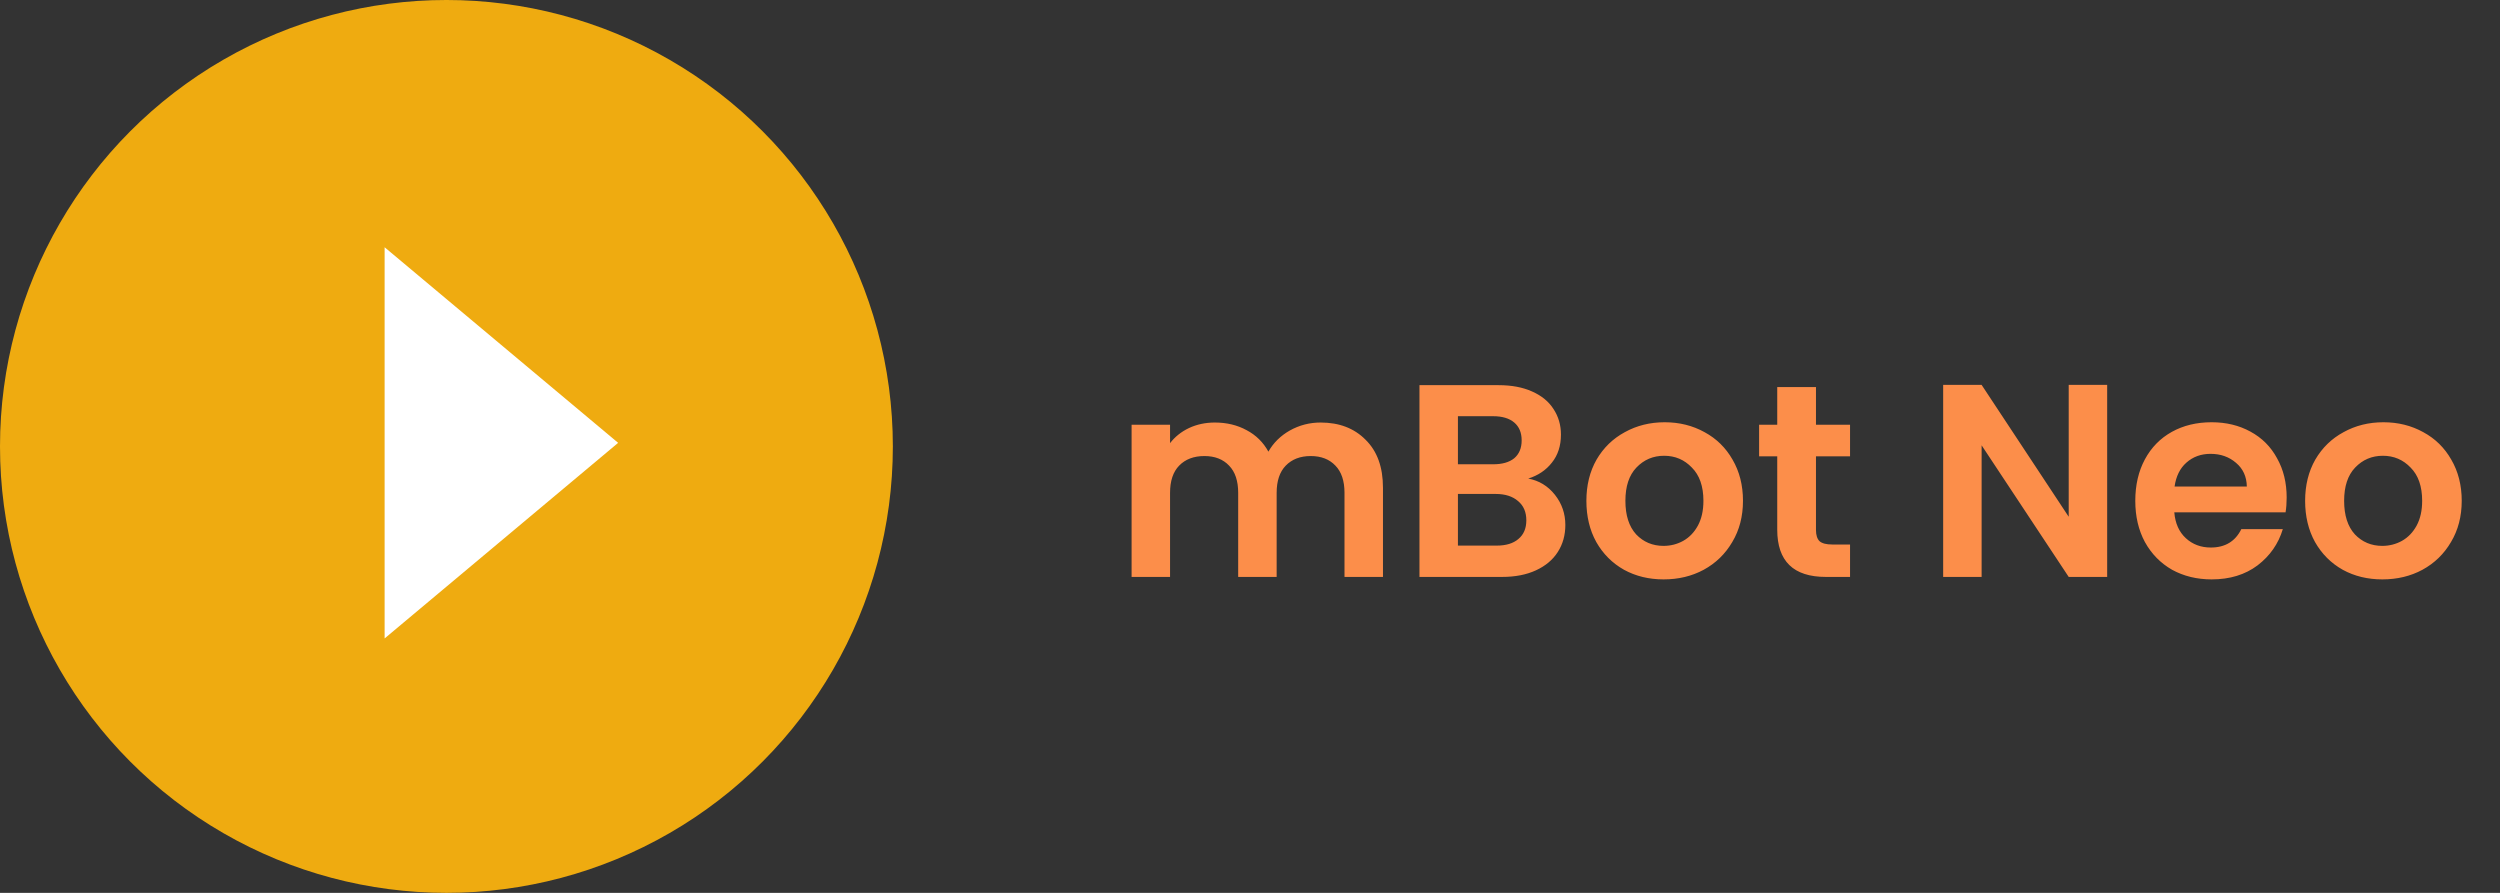 <svg width="182" height="65" viewBox="0 0 182 65" fill="none" xmlns="http://www.w3.org/2000/svg">
<rect x="0" y="0" width="182" height="65" fill="#333333" stroke="none"/>
<path d="M96.14 30.76C97.5 30.76 98.593 31.18 99.42 32.02C100.26 32.847 100.68 34.007 100.68 35.5V42H97.88V35.88C97.88 35.013 97.66 34.353 97.22 33.9C96.78 33.433 96.18 33.2 95.42 33.2C94.66 33.2 94.053 33.433 93.6 33.9C93.16 34.353 92.94 35.013 92.94 35.88V42H90.14V35.88C90.14 35.013 89.92 34.353 89.48 33.9C89.04 33.433 88.44 33.2 87.68 33.2C86.907 33.2 86.293 33.433 85.84 33.9C85.4 34.353 85.18 35.013 85.18 35.88V42H82.38V30.92H85.18V32.26C85.54 31.793 86 31.427 86.56 31.16C87.133 30.893 87.76 30.76 88.44 30.76C89.307 30.76 90.08 30.947 90.76 31.32C91.44 31.68 91.967 32.2 92.34 32.88C92.7 32.24 93.22 31.727 93.9 31.34C94.593 30.953 95.34 30.76 96.14 30.76ZM111.257 34.84C112.044 34.987 112.69 35.38 113.197 36.02C113.704 36.66 113.957 37.393 113.957 38.22C113.957 38.967 113.77 39.627 113.397 40.2C113.037 40.76 112.51 41.2 111.817 41.52C111.124 41.84 110.304 42 109.357 42H103.337V28.04H109.097C110.044 28.04 110.857 28.193 111.537 28.5C112.23 28.807 112.75 29.233 113.097 29.78C113.457 30.327 113.637 30.947 113.637 31.64C113.637 32.453 113.417 33.133 112.977 33.68C112.55 34.227 111.977 34.613 111.257 34.84ZM106.137 33.8H108.697C109.364 33.8 109.877 33.653 110.237 33.36C110.597 33.053 110.777 32.62 110.777 32.06C110.777 31.5 110.597 31.067 110.237 30.76C109.877 30.453 109.364 30.3 108.697 30.3H106.137V33.8ZM108.957 39.72C109.637 39.72 110.164 39.56 110.537 39.24C110.924 38.92 111.117 38.467 111.117 37.88C111.117 37.28 110.917 36.813 110.517 36.48C110.117 36.133 109.577 35.96 108.897 35.96H106.137V39.72H108.957ZM121.109 42.18C120.042 42.18 119.082 41.947 118.229 41.48C117.375 41 116.702 40.327 116.209 39.46C115.729 38.593 115.489 37.593 115.489 36.46C115.489 35.327 115.735 34.327 116.229 33.46C116.735 32.593 117.422 31.927 118.289 31.46C119.155 30.98 120.122 30.74 121.189 30.74C122.255 30.74 123.222 30.98 124.089 31.46C124.955 31.927 125.635 32.593 126.129 33.46C126.635 34.327 126.889 35.327 126.889 36.46C126.889 37.593 126.629 38.593 126.109 39.46C125.602 40.327 124.909 41 124.029 41.48C123.162 41.947 122.189 42.18 121.109 42.18ZM121.109 39.74C121.615 39.74 122.089 39.62 122.529 39.38C122.982 39.127 123.342 38.753 123.609 38.26C123.875 37.767 124.009 37.167 124.009 36.46C124.009 35.407 123.729 34.6 123.169 34.04C122.622 33.467 121.949 33.18 121.149 33.18C120.349 33.18 119.675 33.467 119.129 34.04C118.595 34.6 118.329 35.407 118.329 36.46C118.329 37.513 118.589 38.327 119.109 38.9C119.642 39.46 120.309 39.74 121.109 39.74ZM132.203 33.22V38.58C132.203 38.953 132.289 39.227 132.463 39.4C132.649 39.56 132.956 39.64 133.383 39.64H134.683V42H132.923C130.563 42 129.383 40.853 129.383 38.56V33.22H128.063V30.92H129.383V28.18H132.203V30.92H134.683V33.22H132.203ZM153.402 42H150.602L144.262 32.42V42H141.462V28.02H144.262L150.602 37.62V28.02H153.402V42ZM166.469 36.22C166.469 36.62 166.442 36.98 166.389 37.3H158.289C158.356 38.1 158.636 38.727 159.129 39.18C159.622 39.633 160.229 39.86 160.949 39.86C161.989 39.86 162.729 39.413 163.169 38.52H166.189C165.869 39.587 165.256 40.467 164.349 41.16C163.442 41.84 162.329 42.18 161.009 42.18C159.942 42.18 158.982 41.947 158.129 41.48C157.289 41 156.629 40.327 156.149 39.46C155.682 38.593 155.449 37.593 155.449 36.46C155.449 35.313 155.682 34.307 156.149 33.44C156.616 32.573 157.269 31.907 158.109 31.44C158.949 30.973 159.916 30.74 161.009 30.74C162.062 30.74 163.002 30.967 163.829 31.42C164.669 31.873 165.316 32.52 165.769 33.36C166.236 34.187 166.469 35.14 166.469 36.22ZM163.569 35.42C163.556 34.7 163.296 34.127 162.789 33.7C162.282 33.26 161.662 33.04 160.929 33.04C160.236 33.04 159.649 33.253 159.169 33.68C158.702 34.093 158.416 34.673 158.309 35.42H163.569ZM173.433 42.18C172.366 42.18 171.406 41.947 170.553 41.48C169.699 41 169.026 40.327 168.533 39.46C168.053 38.593 167.813 37.593 167.813 36.46C167.813 35.327 168.059 34.327 168.553 33.46C169.059 32.593 169.746 31.927 170.613 31.46C171.479 30.98 172.446 30.74 173.513 30.74C174.579 30.74 175.546 30.98 176.413 31.46C177.279 31.927 177.959 32.593 178.453 33.46C178.959 34.327 179.213 35.327 179.213 36.46C179.213 37.593 178.953 38.593 178.433 39.46C177.926 40.327 177.233 41 176.353 41.48C175.486 41.947 174.513 42.18 173.433 42.18ZM173.433 39.74C173.939 39.74 174.413 39.62 174.853 39.38C175.306 39.127 175.666 38.753 175.933 38.26C176.199 37.767 176.333 37.167 176.333 36.46C176.333 35.407 176.053 34.6 175.493 34.04C174.946 33.467 174.273 33.18 173.473 33.18C172.673 33.18 171.999 33.467 171.453 34.04C170.919 34.6 170.653 35.407 170.653 36.46C170.653 37.513 170.913 38.327 171.433 38.9C171.966 39.46 172.633 39.74 173.433 39.74Z" fill="#FC8E4A"/>
<circle cx="32.5" cy="32.5" r="32.5" fill="#EFAB10"/>
<path d="M45 32.239L28 46.478V18L45 32.239Z" fill="white"/>
</svg>
